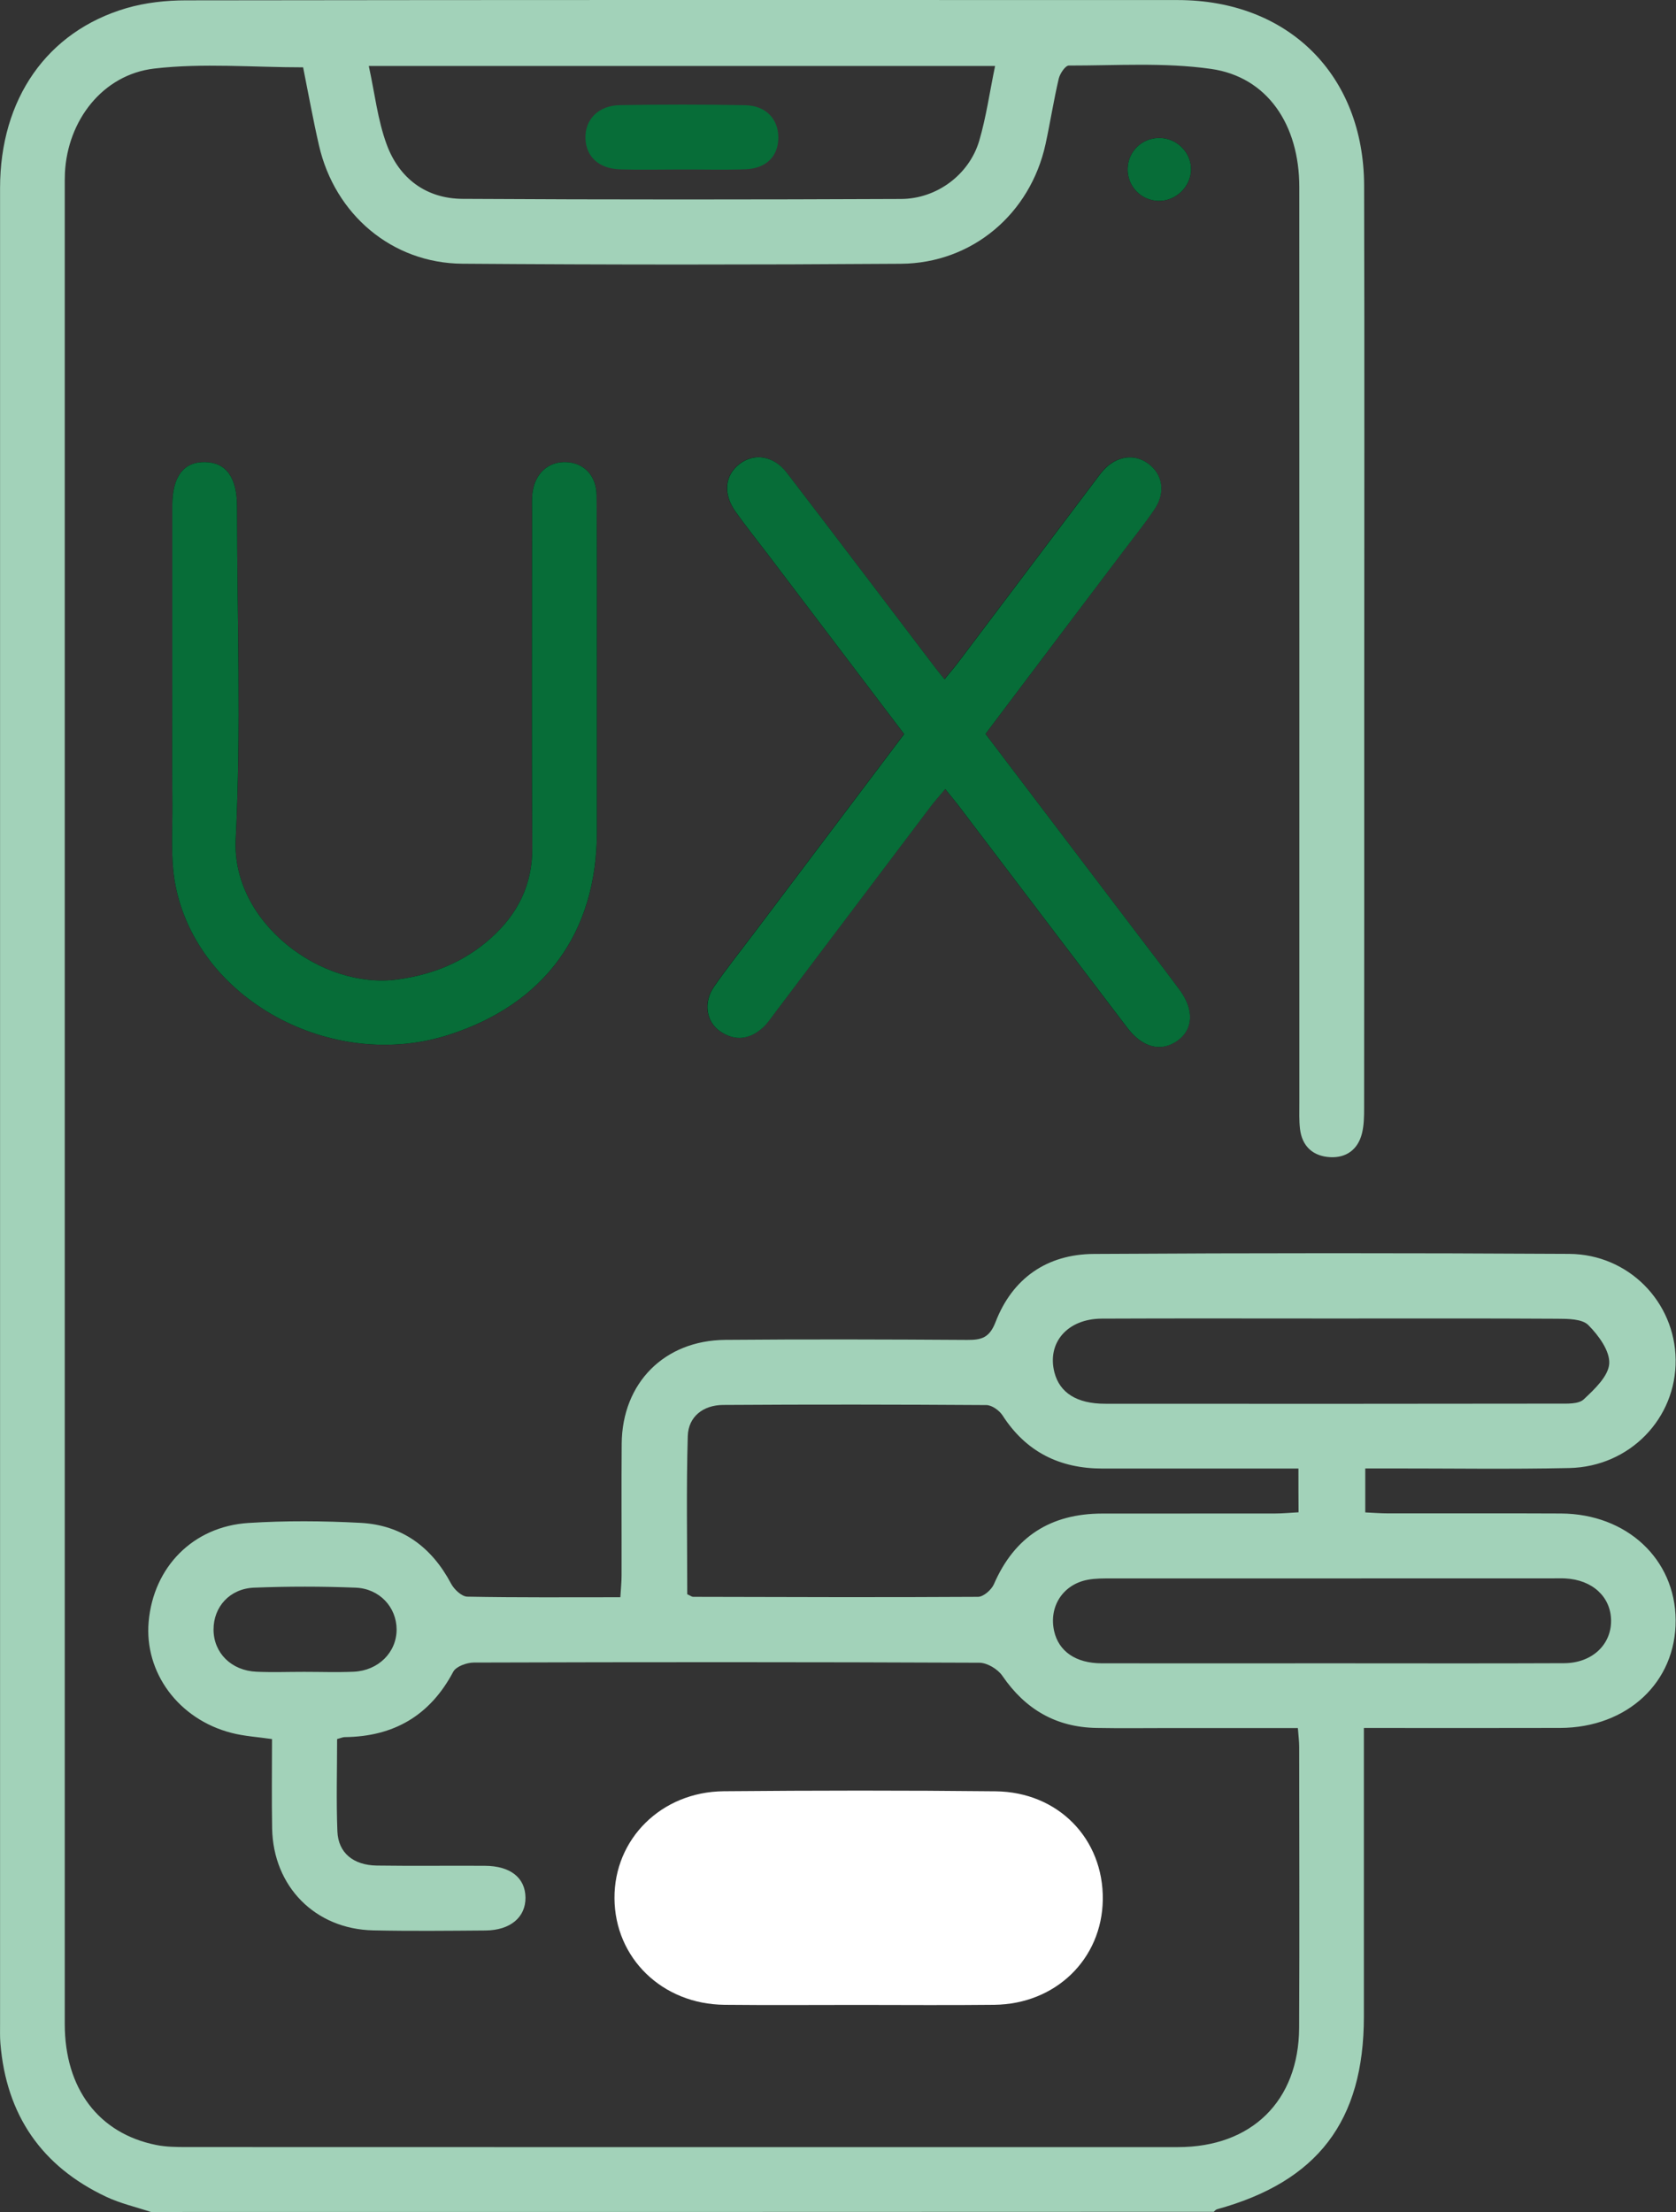 <svg width="291" height="384" viewBox="0 0 291 384" fill="none" xmlns="http://www.w3.org/2000/svg">
<rect x="0" y="0" width="291" height="384" fill="#333333" stroke="none"/>
<g clip-path="url(#clip0_58_761)">
<path d="M171.113 127.406C179.27 116.576 187.176 106.108 195.062 95.629C196.866 93.235 198.76 90.901 200.433 88.417C202.407 85.491 201.886 82.316 199.321 80.453C196.926 78.709 193.84 79.14 191.605 81.585C191.014 82.226 190.513 82.947 189.982 83.648C182.156 94.026 174.339 104.405 166.513 114.773C165.742 115.795 164.9 116.777 163.978 117.909C163.277 117.037 162.876 116.566 162.495 116.066C153.867 104.725 145.28 93.365 136.602 82.065C134.307 79.08 130.94 78.579 128.405 80.523C125.799 82.516 125.479 85.712 127.703 88.837C129.517 91.382 131.471 93.816 133.365 96.311C141.201 106.649 149.037 116.977 156.964 127.426C148.175 139.086 139.528 150.547 130.89 162.007C128.555 165.102 126.14 168.128 123.936 171.313C122.082 173.988 122.573 177.344 124.978 179.007C127.583 180.81 130.178 180.46 132.483 178.346C133.215 177.675 133.776 176.823 134.377 176.032C143.416 164.071 152.444 152.089 161.483 140.128C162.265 139.086 163.146 138.125 164.098 136.973C164.98 138.064 165.631 138.816 166.223 139.597C176.053 152.53 185.853 165.483 195.703 178.406C198.369 181.892 201.576 182.663 204.411 180.67C207.177 178.716 207.358 175.28 204.762 171.784C201.936 167.967 199.03 164.211 196.164 160.424C187.877 149.505 179.58 138.565 171.113 127.406Z" fill="black"/>
<path d="M29.912 118.51C29.912 125.502 29.861 132.505 29.932 139.497C29.982 144.235 29.571 149.094 30.463 153.682C34.331 173.557 57.599 186.15 77.911 179.648C94.555 174.319 103.644 161.897 103.634 144.456C103.634 135.089 103.634 125.713 103.634 116.346C103.634 106.228 103.674 96.1 103.584 85.982C103.553 82.566 101.429 80.402 98.413 80.232C95.216 80.052 92.831 82.176 92.441 85.652C92.31 86.764 92.38 87.896 92.38 89.018C92.38 108.382 92.29 127.756 92.421 147.121C92.461 153.622 89.885 158.701 85.186 162.898C80.566 167.026 75.075 169.22 68.982 170.041C55.915 171.814 40.193 160.214 40.924 145.688C41.896 126.494 41.165 107.22 41.155 87.976C41.155 82.877 39.281 80.282 35.603 80.222C31.876 80.152 29.922 82.727 29.912 87.775C29.902 98.024 29.912 108.262 29.912 118.51Z" fill="black"/>
<path d="M149.027 348.056C156.894 348.056 164.77 348.126 172.636 348.036C183.308 347.916 191.335 340.082 191.475 329.784C191.615 319.235 183.759 311.091 172.866 310.971C157.134 310.8 141.392 310.82 125.649 310.961C114.817 311.061 106.62 319.265 106.69 329.554C106.76 339.932 114.977 347.926 125.789 348.036C133.535 348.116 141.281 348.056 149.027 348.056Z" fill="white"/>
<path d="M201.115 34.872C204.091 34.952 206.716 32.498 206.796 29.542C206.887 26.567 204.442 24.023 201.415 23.953C198.349 23.882 195.874 26.216 195.794 29.252C195.704 32.297 198.058 34.782 201.115 34.872Z" fill="black"/>
<path d="M26.204 384C23.619 383.138 20.913 382.527 18.468 381.375C7.215 376.086 1.092 367.15 0.07 354.748C-0.02 353.626 0.01 352.504 0.01 351.372C5.8311e-05 245.144 5.8311e-05 138.906 0.01 32.657C0.01 17.19 8.147 5.459 21.965 1.412C25.262 0.451 28.849 0.06 32.307 0.06C89.705 -0.02 147.093 -0.01 204.492 0.01C223.691 0.02 236.798 13.013 236.848 32.227C236.929 62.47 236.868 92.724 236.868 122.967C236.868 146.088 236.878 169.209 236.848 192.34C236.848 193.823 236.828 195.366 236.468 196.788C235.766 199.563 233.742 201.036 230.946 200.885C228.01 200.725 226.076 199.032 225.715 195.977C225.545 194.494 225.605 192.981 225.605 191.479C225.605 138.485 225.615 85.491 225.595 32.497C225.595 21.598 220.014 13.343 210.254 11.961C202.157 10.809 193.81 11.39 185.573 11.38C184.971 11.38 184.04 12.772 183.829 13.644C182.947 17.41 182.356 21.237 181.534 25.024C178.889 37.115 168.818 45.701 156.423 45.791C131.04 45.971 105.658 45.971 80.276 45.781C68.07 45.691 58.14 37.246 55.384 25.244C54.352 20.756 53.541 16.218 52.629 11.69C43.891 11.69 35.243 10.919 26.795 11.901C17.787 12.953 11.724 20.947 11.273 30.013C11.233 30.884 11.243 31.766 11.243 32.638C11.243 138.876 11.243 245.114 11.243 351.352C11.243 362.572 17.115 370.366 27.126 372.369C28.82 372.71 30.603 372.73 32.347 372.73C89.745 372.75 147.133 372.75 204.532 372.74C217.328 372.74 225.505 364.716 225.565 352.013C225.645 335.764 225.585 319.516 225.575 303.267C225.575 302.295 225.445 301.333 225.345 299.991C217.819 299.991 210.474 299.991 203.129 299.991C198.88 299.991 194.621 300.051 190.373 299.971C183.338 299.851 178.007 296.725 174.039 290.925C173.247 289.763 171.414 288.661 170.051 288.651C140.79 288.521 111.53 288.531 82.27 288.621C81.047 288.621 79.183 289.292 78.692 290.224C74.654 297.837 68.361 301.474 59.853 301.564C59.513 301.564 59.172 301.734 58.531 301.904C58.531 307.244 58.37 312.603 58.581 317.933C58.731 321.659 61.347 323.803 65.435 323.863C71.688 323.953 77.941 323.863 84.194 323.903C88.613 323.923 91.198 325.977 91.238 329.413C91.278 332.829 88.613 335.093 84.314 335.133C77.811 335.183 71.307 335.253 64.804 335.113C54.723 334.903 47.438 327.51 47.248 317.412C47.157 312.303 47.227 307.184 47.227 301.904C44.782 301.544 42.428 301.413 40.193 300.832C31.004 298.468 25.022 290.354 25.813 281.508C26.655 272.051 33.499 265.009 43.109 264.388C49.582 263.977 56.116 264.027 62.599 264.368C69.784 264.749 74.945 268.555 78.322 274.927C78.853 275.928 80.165 277.16 81.137 277.181C89.875 277.351 98.613 277.281 107.712 277.281C107.792 275.868 107.923 274.676 107.923 273.484C107.943 265.861 107.883 258.237 107.943 250.613C108.033 240.095 115.338 232.692 125.92 232.602C139.929 232.481 153.927 232.521 167.936 232.612C170.401 232.622 171.794 232.261 172.856 229.506C175.793 221.893 181.795 217.735 189.912 217.685C217.418 217.515 244.935 217.515 272.442 217.675C282.773 217.735 290.82 226.02 290.94 236.048C291.06 246.206 282.994 254.621 272.482 254.851C262.111 255.081 251.729 254.911 241.348 254.921C239.995 254.921 238.642 254.921 237.049 254.921C237.049 257.536 237.049 259.84 237.049 262.555C238.382 262.615 239.704 262.725 241.027 262.725C251.028 262.735 261.038 262.695 271.039 262.745C282.462 262.805 290.88 270.679 290.94 281.258C291 292.027 282.553 299.931 270.879 299.971C260.878 300.001 250.867 299.981 240.867 299.981C239.644 299.981 238.422 299.981 236.808 299.981C236.808 301.684 236.808 303.016 236.808 304.359C236.808 319.606 236.808 334.853 236.808 350.1C236.798 368.222 228.782 378.72 211.306 383.529C211.085 383.589 210.925 383.819 210.735 383.97C149.268 384 87.731 384 26.204 384ZM225.445 254.941C213.881 254.941 202.648 254.941 191.425 254.941C183.999 254.941 178.157 252.066 174.069 245.715C173.508 244.853 172.225 243.932 171.273 243.922C156.032 243.821 140.78 243.801 125.539 243.902C122.142 243.922 119.516 245.885 119.416 249.311C119.146 258.507 119.326 267.714 119.326 276.76C119.897 277.02 120.118 277.211 120.338 277.211C136.832 277.251 153.326 277.311 169.82 277.211C170.762 277.201 172.135 275.998 172.566 275.027C176.153 266.752 182.436 262.765 191.365 262.755C201.365 262.745 211.356 262.755 221.356 262.745C222.679 262.745 224.002 262.615 225.465 262.535C225.445 259.95 225.445 257.736 225.445 254.941ZM172.776 11.45C136.461 11.45 100.497 11.45 64.032 11.45C65.064 16.158 65.565 20.817 67.138 25.074C69.293 30.945 73.953 34.481 80.316 34.521C105.698 34.671 131.08 34.651 156.463 34.541C162.665 34.511 168.267 30.313 170.011 24.473C171.233 20.326 171.834 15.978 172.776 11.45ZM231.427 228.895C218.05 228.895 204.662 228.855 191.284 228.915C185.322 228.945 181.755 233.102 183.078 238.252C183.989 241.788 186.976 243.691 191.866 243.691C218.13 243.711 244.384 243.711 270.648 243.671C272.121 243.671 274.065 243.771 274.967 242.94C276.841 241.187 279.266 238.913 279.406 236.729C279.546 234.535 277.552 231.81 275.769 230.027C274.697 228.955 272.261 228.945 270.438 228.935C257.431 228.855 244.434 228.895 231.427 228.895ZM231.427 288.751C244.805 288.751 258.182 288.791 271.57 288.731C276.42 288.711 279.777 285.525 279.727 281.298C279.677 277.191 276.47 274.255 271.77 274.015C271.019 273.975 270.267 274.005 269.516 274.005C244.003 274.005 218.501 274.005 192.988 274.015C191.615 274.015 190.222 273.995 188.88 274.245C184.551 275.047 182.075 278.904 183.027 283.161C183.819 286.667 186.775 288.741 191.274 288.751C204.672 288.771 218.05 288.751 231.427 288.751ZM52.779 290.234C55.655 290.234 58.531 290.334 61.397 290.214C65.716 290.023 68.872 286.828 68.862 282.871C68.852 279.034 65.926 275.778 61.727 275.618C55.865 275.387 49.983 275.387 44.121 275.618C39.872 275.788 37.066 278.964 37.077 282.901C37.087 286.938 40.153 290.023 44.532 290.214C47.288 290.334 50.033 290.234 52.779 290.234Z" fill="#A2D2B9"/>
<path d="M171.113 127.406C179.58 138.555 187.877 149.495 196.184 160.434C199.05 164.221 201.956 167.977 204.782 171.794C207.378 175.29 207.197 178.726 204.431 180.68C201.596 182.673 198.389 181.902 195.724 178.416C185.873 165.493 176.073 152.54 166.243 139.607C165.641 138.826 165 138.075 164.118 136.983C163.156 138.135 162.285 139.096 161.503 140.138C152.464 152.099 143.436 164.071 134.397 176.042C133.796 176.833 133.235 177.695 132.503 178.356C130.198 180.47 127.603 180.82 124.998 179.017C122.593 177.354 122.102 173.998 123.956 171.323C126.16 168.138 128.575 165.112 130.91 162.017C139.548 150.557 148.196 139.096 156.984 127.436C149.057 116.987 141.221 106.649 133.385 96.321C131.501 93.836 129.537 91.392 127.723 88.847C125.499 85.722 125.819 82.526 128.425 80.533C130.97 78.589 134.337 79.09 136.622 82.075C145.3 93.375 153.887 104.735 162.515 116.076C162.886 116.566 163.297 117.047 163.998 117.919C164.92 116.787 165.762 115.815 166.533 114.783C174.359 104.415 182.186 94.026 190.002 83.658C190.533 82.957 191.034 82.236 191.625 81.594C193.86 79.15 196.946 78.709 199.341 80.463C201.896 82.326 202.427 85.501 200.453 88.427C198.78 90.911 196.886 93.245 195.082 95.639C187.166 106.108 179.27 116.586 171.113 127.406Z" fill="#076D38"/>
<path d="M29.912 118.51C29.912 108.262 29.902 98.014 29.912 87.775C29.922 82.727 31.876 80.152 35.603 80.222C39.281 80.292 41.155 82.877 41.155 87.976C41.165 107.22 41.886 126.494 40.924 145.688C40.193 160.214 55.915 171.814 68.982 170.041C75.075 169.22 80.566 167.026 85.186 162.898C89.885 158.701 92.461 153.622 92.421 147.121C92.29 127.756 92.38 108.382 92.38 89.018C92.38 87.896 92.31 86.754 92.441 85.652C92.841 82.176 95.226 80.052 98.413 80.232C101.429 80.402 103.553 82.576 103.584 85.982C103.674 96.1 103.634 106.228 103.634 116.346C103.634 125.713 103.634 135.089 103.634 144.456C103.634 161.897 94.555 174.319 77.911 179.648C57.599 186.15 34.331 173.557 30.463 153.682C29.571 149.094 29.972 144.235 29.932 139.497C29.861 132.505 29.912 125.512 29.912 118.51Z" fill="#076D38"/>
<path d="M201.115 34.872C198.068 34.792 195.704 32.297 195.794 29.252C195.874 26.216 198.359 23.882 201.415 23.953C204.442 24.023 206.887 26.567 206.796 29.542C206.706 32.498 204.091 34.952 201.115 34.872Z" fill="#076D38"/>
<path d="M118.144 29.422C114.646 29.422 111.139 29.512 107.642 29.402C103.984 29.282 101.76 27.208 101.65 24.053C101.529 20.777 103.874 18.312 107.622 18.252C114.867 18.132 122.122 18.122 129.367 18.262C132.974 18.332 135.129 20.637 135.139 23.852C135.149 27.128 133.054 29.262 129.387 29.392C125.649 29.512 121.891 29.412 118.144 29.422Z" fill="#076D38"/>
</g>
<defs>
<clipPath id="clip0_58_761">
<rect width="291" height="384" fill="white"/>
</clipPath>
</defs>
</svg>
